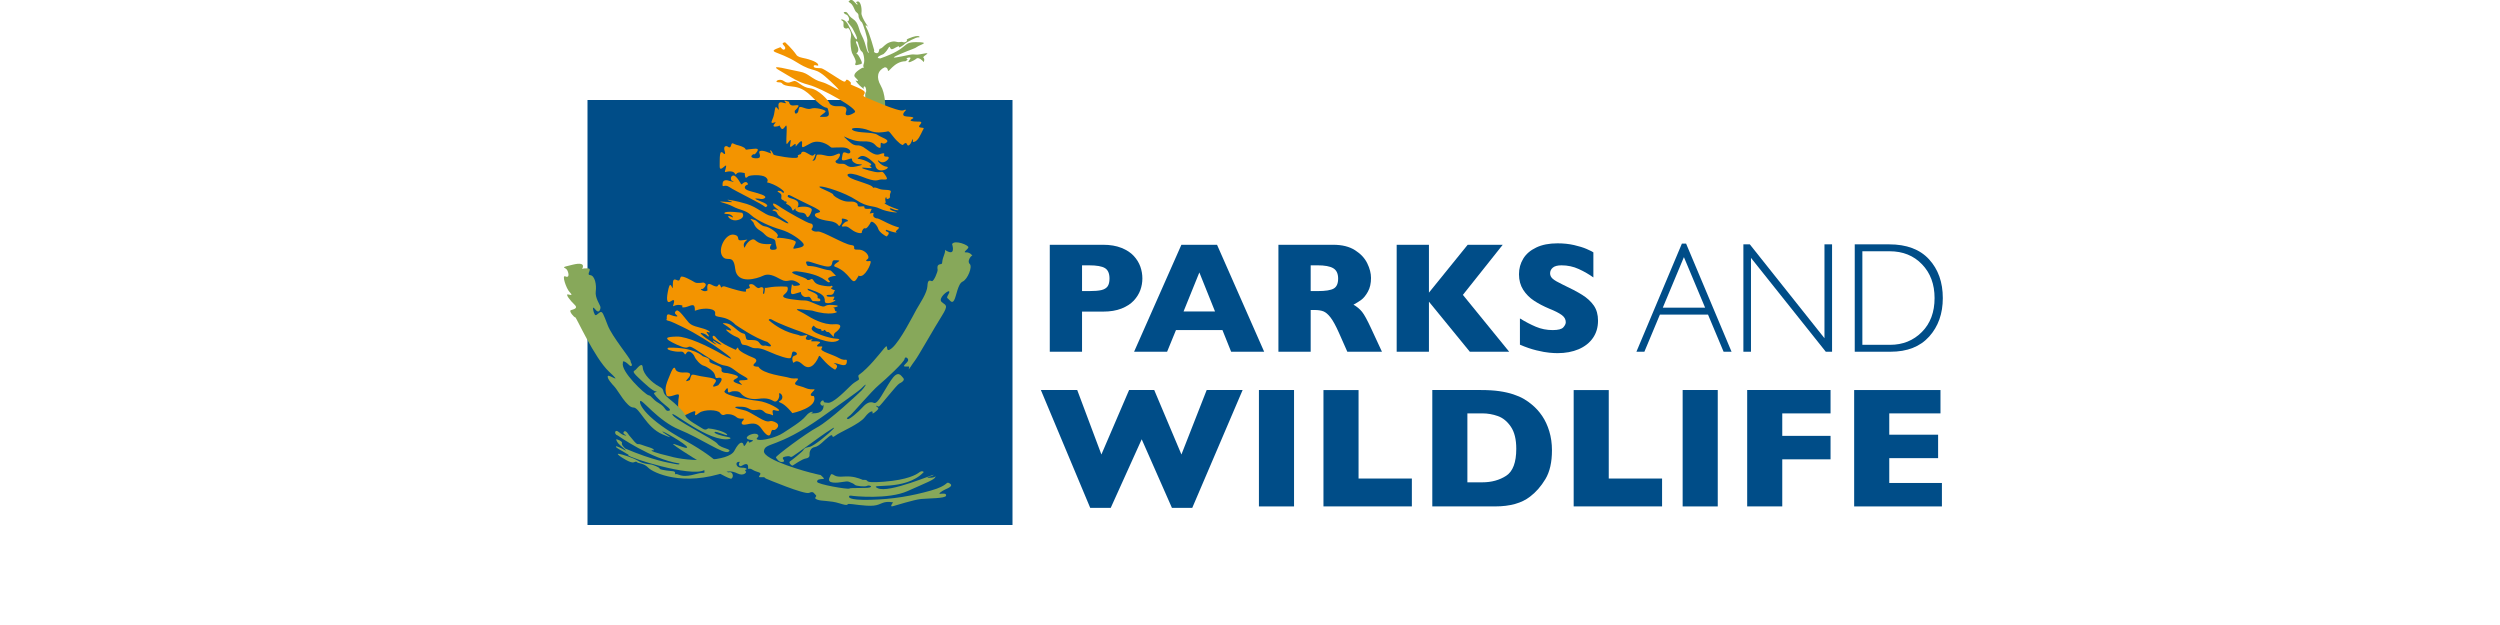 <?xml version="1.0" encoding="UTF-8" standalone="no"?>
<!-- Created with Inkscape (http://www.inkscape.org/) -->

<svg
   xmlns:dc="http://purl.org/dc/elements/1.1/"
   xmlns:cc="http://creativecommons.org/ns#"
   xmlns:rdf="http://www.w3.org/1999/02/22-rdf-syntax-ns#"
   xmlns:svg="http://www.w3.org/2000/svg"
   xmlns="http://www.w3.org/2000/svg"
   xmlns:sodipodi="http://sodipodi.sourceforge.net/DTD/sodipodi-0.dtd"
   xmlns:inkscape="http://www.inkscape.org/namespaces/inkscape"
   width="200"
   height="50"
   viewBox="0 0 200 50"
   id="svg4343"
   version="1.1"
   inkscape:version="0.91 r13725"
   sodipodi:docname="parks_logo.svg">
  <defs
     id="defs4345" />
  <sodipodi:namedview
     id="base"
     pagecolor="#ffffff"
     bordercolor="#666666"
     borderopacity="1.0"
     inkscape:pageopacity="0.0"
     inkscape:pageshadow="2"
     inkscape:zoom="2.8"
     inkscape:cx="121.63799"
     inkscape:cy="15.940313"
     inkscape:document-units="px"
     inkscape:current-layer="layer1"
     showgrid="false"
     fit-margin-top="0"
     fit-margin-left="0"
     fit-margin-right="0"
     fit-margin-bottom="0"
     units="px"
     inkscape:window-width="1858"
     inkscape:window-height="1153"
     inkscape:window-x="62"
     inkscape:window-y="25"
     inkscape:window-maximized="1" />
  <g
     inkscape:label="Layer 1"
     inkscape:groupmode="layer"
     id="layer1"
     transform="translate(-460,-693.087)">
    <rect
       style="fill:none;fill-opacity:1;stroke:none;stroke-width:2;stroke-miterlimit:10;stroke-dasharray:none;stroke-dashoffset:0;stroke-opacity:1"
       id="rect14340"
       width="200"
       height="50"
       x="460"
       y="693.087"
       inkscape:export-xdpi="90"
       inkscape:export-ydpi="90" />
    <path
       d="m 507,735.087 34,0 0,-34 -34,0 0,34 z"
       style="fill:#004d88;fill-opacity:1;fill-rule:nonzero;stroke:none"
       id="path14442-0"
       inkscape:connector-curvature="0" />
    <g
       id="g14452-1"
       transform="matrix(0.636,0,0,-0.636,529.94,697.115)">
      <path
         d="m 0,0 c 0,0 -0.572,2.112 -0.953,2.785 -0.387,0.679 0.199,0.235 0.345,-0.022 0.15,-0.257 -1.078,1.391 -1,1.953 0.075,0.559 -0.11,1.682 -0.604,1.386 0,0 -0.182,0 -0.016,-0.115 0.169,-0.115 0.161,-0.341 -0.012,-0.168 -0.173,0.168 -0.626,0.786 -0.833,0.443 0,0 -0.291,-0.07 -0.049,-0.236 0.247,-0.165 0.376,-0.238 0.693,-0.978 0,0 0.066,-0.174 0.256,-0.314 0.191,-0.145 0.2,-0.294 0.197,-0.456 -0.006,-0.161 0.234,-0.65 0.381,-0.705 0.149,-0.057 0.782,-2.058 0.73,-2.398 -0.052,-0.337 -0.013,-1.032 0.132,-1.314 0.138,-0.284 -0.053,-0.287 -0.227,0.308 -0.172,0.595 -0.253,1.003 -0.649,1.781 -0.396,0.774 -0.334,1.507 -1.068,1.998 -0.74,0.491 -0.595,1.003 -1.112,0.861 0,0 -0.134,-0.018 0.055,-0.196 0.193,-0.178 0.325,-0.003 0.551,-0.543 0,0 0.08,-0.378 -0.142,-0.39 -0.222,-0.013 0.482,-0.653 0.624,-0.977 0.145,-0.325 0.598,-1.032 0.52,-1.277 -0.082,-0.245 -0.531,0.598 -0.846,1.292 -0.315,0.692 -0.602,1.132 -1.11,1.192 0,0 -0.05,-0.116 0.091,-0.183 0.142,-0.064 0.179,-0.115 0.183,-0.347 0,-0.229 -0.072,-0.53 0.218,-0.617 0.288,-0.088 0.272,0.087 0.37,0.047 0.095,-0.043 0.464,-0.535 0.334,-1.185 -0.13,-0.652 0.044,-1.719 0.145,-1.948 0.107,-0.232 0.58,-0.987 0.452,-1.245 -0.127,-0.256 -0.04,-0.377 0.356,-0.24 0.398,0.136 0.645,-0.033 0.177,0.872 -0.469,0.903 -0.629,0.285 -0.315,0.664 0.325,0.379 -0.081,0.961 -0.16,1.233 -0.083,0.268 0.154,0.214 0.219,0.051 0.062,-0.16 0.256,-1.053 0.49,-1.151 0.237,-0.1 0.418,-1.162 0.255,-1.565 -0.159,-0.405 0.095,-0.556 0.095,-0.556 0,0 -0.098,0.187 -0.403,-0.008 -0.304,-0.194 -1.199,-0.729 -0.746,-1.146 0.453,-0.417 0.327,-0.447 0.25,-0.447 -0.071,0 -0.438,0.267 0,-0.256 0.44,-0.52 0.71,-0.607 0.786,-0.747 0.077,-0.145 -0.094,0.234 0.083,0.322 0.183,0.092 0.325,-0.624 0.192,-0.729 -0.133,-0.111 -0.138,-1.258 0.384,-1.508 0.519,-0.25 1.945,-0.769 2.021,-0.571 0.072,0.194 0.072,1.903 -0.526,2.924 -0.589,1.022 -0.412,1.889 0.498,2.291 0,0 0.351,0.051 0.405,-0.381 0.051,-0.432 0.734,1.128 2.21,1.146 0,0 0.451,0.243 0.169,0.3 -0.274,0.055 0.822,0.442 0.329,-0.152 -0.489,-0.596 0.617,-0.06 0.875,0.18 0.255,0.239 0.828,-0.26 0.87,-0.403 0.038,-0.141 0.237,0.343 0.02,0.52 C 5.978,-0.743 7.436,-0.16 6.141,-0.426 4.85,-0.692 5.385,-0.376 4.312,-0.586 3.245,-0.798 1.478,-1.229 3.154,-0.51 4.828,0.207 5.079,0.202 5.413,0.456 5.75,0.716 7.165,1.027 5.279,1.033 3.395,1.036 4.578,0.329 0.768,-1.015 c 0,0 -0.938,0.006 0.402,0.553 0,0 0.361,0.296 0.591,0.716 0.227,0.421 0.178,0.056 0.341,-0.079 0.169,-0.131 0.477,0.143 0.796,0.28 0.31,0.134 0.196,0.043 0.206,-0.064 0.009,-0.106 0.617,0.28 0.726,0.42 0.108,0.14 1.514,0.907 1.746,0.826 0.231,-0.082 0.276,0.5 -1.229,-0.136 0,0 -0.254,-0.095 -0.269,-0.187 0,0 0.004,-0.05 0.05,-0.064 C 4.172,1.239 3.957,0.921 3.617,1.033 3.282,1.143 3.27,0.943 2.749,1.085 2.224,1.229 1.594,0.891 1.347,0.653 1.099,0.422 0.883,0.213 0.719,0.204 0.552,0.197 0.684,-0.42 0.261,-0.349 -0.16,-0.276 0,0 0,0"
         style="fill:#87a85a;fill-opacity:1;fill-rule:nonzero;stroke:none"
         id="path14454-2"
         inkscape:connector-curvature="0" />
    </g>
    <g
       id="g14456-9"
       transform="matrix(0.636,0,0,-0.636,522.806,696.468)">
      <path
         d="m 0,0 c 0,0 0.87,-0.767 1.459,-1.633 0,0 0.165,-0.223 0.725,-0.326 0.558,-0.103 1.795,-0.432 1.966,-0.824 0.172,-0.395 -0.47,0.097 -0.544,-0.203 -0.073,-0.304 0.583,-0.255 0.926,-0.28 0.346,-0.027 2.439,-1.554 2.885,-1.685 0,0 0.19,-0.037 0.264,0.19 0.077,0.224 0.696,-0.305 0.603,-0.423 -0.097,-0.115 -0.04,-0.089 0.064,-0.169 0.105,-0.078 1.57,-0.595 1.663,-0.9 0.091,-0.305 -0.354,-0.462 0,-0.611 0.353,-0.15 4.275,-1.928 4.848,-1.703 0.572,0.223 0.264,-0.067 0.24,-0.092 -0.021,-0.023 -0.651,-0.627 0.221,-0.682 0.871,-0.054 0.743,-0.106 0.818,-0.181 0.074,-0.075 -1.166,-0.442 0.623,-0.462 0,0 0.555,0.063 0.309,-0.257 -0.247,-0.319 -0.344,-0.456 0.062,-0.496 0.403,-0.043 0.349,-0.033 0.148,-0.412 -0.196,-0.379 -0.562,-1.348 -1.094,-1.382 0,0 -0.149,-0.129 -0.104,0.2 0.042,0.327 -0.104,0.045 -0.196,-0.224 -0.104,-0.271 -0.413,-0.649 -0.547,-0.281 -0.136,0.366 -0.428,0.003 -0.503,-0.077 -0.073,-0.077 -0.616,0.253 -1.261,1.086 -0.641,0.834 -0.523,0.603 -0.908,0.565 -0.384,-0.036 -1.142,-0.249 -2.103,0.172 -0.957,0.422 -2.658,0.397 -2.019,0.016 0.633,-0.384 2.536,-0.182 3.068,-0.565 0.539,-0.384 1.622,-0.608 1.133,-0.982 -0.485,-0.378 -0.662,0.211 -0.718,-0.13 -0.056,-0.342 0.13,-0.678 -0.329,-0.462 -0.462,0.214 -0.369,0.815 -1.985,0.747 -1.61,-0.067 -3.093,1.309 -1.811,0.117 1.281,-1.191 1.024,-0.096 2.352,-1.121 1.329,-1.024 1.509,-0.592 2.022,-0.502 0.509,0.089 -0.19,-0.445 0.519,-0.416 0.706,0.026 -0.303,-1.07 -0.895,-0.593 -0.592,0.478 0.071,-0.568 0.845,-0.664 0.779,-0.1 -1.295,-1.177 -1.406,0.29 0,0 -1.268,1.459 -1.952,0.948 -0.689,-0.51 0.074,0.07 1.439,-0.9 0,0 0.053,-0.215 -0.189,-0.208 -0.243,0.006 0.93,-0.441 -0.418,-0.284 -1.35,0.155 0.121,-0.312 1.083,-0.508 0.968,-0.193 0.801,0.348 1.302,-0.398 0.505,-0.743 0.008,-0.519 -0.527,-0.556 -0.536,-0.04 -0.52,-0.405 -2.433,0.365 -1.919,0.77 -2.431,0.145 -0.885,-0.402 1.552,-0.546 2.251,-0.704 2.324,-1.027 0,0 0.079,0.177 0.705,-0.098 0.637,-0.278 1.71,0.029 1.482,-0.482 -0.228,-0.507 0.142,-0.649 -0.381,-0.809 0,0 -0.173,-0.005 -0.148,0.166 0.028,0.172 -0.215,-0.003 -0.114,-0.423 0.099,-0.42 0.008,-0.121 -0.101,-0.239 -0.111,-0.114 0.957,-0.578 1.515,-0.758 0.557,-0.185 -0.007,-0.242 -0.517,0 -0.511,0.242 -0.524,-0.118 0.323,-0.335 0.848,-0.216 -1.021,-0.076 -1.917,0.371 -0.897,0.441 -1.487,0.112 -2.981,1.085 -1.483,0.976 -4.056,1.743 -4.52,1.705 -0.461,-0.038 0.549,-0.394 1.18,-0.718 0.626,-0.326 0.329,-0.223 0.518,-0.425 0.189,-0.2 1.119,-0.765 1.786,-0.756 0.673,0.012 0.797,0.004 1.089,-0.187 0.291,-0.195 -0.124,-0.511 0.619,-0.42 0.749,0.094 -0.035,-0.299 0.721,-0.311 0.751,-0.012 0.591,0.202 0.318,-0.55 0,0 -0.106,-0.057 0.183,0 0.289,0.058 0.331,0.133 0.257,-0.148 -0.079,-0.284 0.184,-0.456 0.416,-0.499 0.241,-0.042 -0.066,0.085 0.445,-0.135 0.512,-0.221 1.246,-0.689 2.283,-0.981 0,0 0.218,-0.019 -0.068,-0.261 -0.279,-0.245 -0.3,-0.311 -0.166,-0.353 0.136,-0.046 -0.084,-0.107 -0.687,0.096 l -0.604,0.206 c 0,0 -0.198,-0.157 0.17,-0.265 0.377,-0.107 -0.063,-0.566 -0.117,-0.578 -0.047,-0.006 -0.922,0.483 -1.062,0.977 -0.143,0.497 -0.798,1.089 -0.938,0.804 -0.139,-0.289 -0.512,-0.858 -0.705,-0.757 -0.194,0.104 -0.456,-0.387 -0.408,-0.517 0.048,-0.132 -0.479,-0.156 -1.064,0.2 -0.584,0.362 -0.69,0.64 -1.249,0.539 -0.557,-0.101 0.224,0.655 0.388,0.639 0.165,-0.018 0.37,0.187 -0.278,0.331 -0.649,0.146 -0.05,-0.18 -0.466,-0.715 -0.416,-0.533 0.041,0.245 -1.413,0.437 -1.456,0.192 -1.989,0.593 -1.793,0.886 0.2,0.3 1.68,0.016 -0.811,1.179 -2.483,1.164 -2.546,1.419 -2.64,1.08 -0.098,-0.339 1.251,-0.284 1.337,-0.92 0.086,-0.638 -0.526,-0.538 0.282,-0.435 0.81,0.103 1.393,-0.138 1.408,-0.351 0.023,-0.217 -0.462,-1.347 -0.672,-0.787 -0.212,0.561 -0.79,0.319 -1.078,0.515 -0.292,0.197 -0.33,0.13 -0.295,0.357 0.028,0.225 -0.278,-0.29 -0.373,-0.185 -0.096,0.106 -0.017,0.484 -0.831,0.844 0,0 0.196,0.17 -0.009,0.305 -0.207,0.141 0.067,-0.348 -0.132,-0.04 -0.199,0.305 -0.508,0.127 -0.442,0.556 0.066,0.423 -0.105,0.454 -0.4,0.656 -0.285,0.199 0.347,0.151 0.406,0.066 0.065,-0.084 0.286,-0.278 0.331,-0.094 0.047,0.182 -1.02,0.982 -2.148,1.242 0,0 0.294,0.305 -0.174,0.653 -0.47,0.347 -1.922,0.263 -2.159,0.111 -0.233,-0.151 -0.427,-0.495 -0.453,0.387 0,0 -0.821,0.254 -1.047,-0.081 -0.226,-0.331 -0.042,0.289 -0.767,0.305 -0.717,0.021 -0.811,-0.415 -0.561,0.471 0.25,0.882 -0.809,-0.831 -0.783,0.196 0.024,1.035 -0.071,2.208 0.496,1.574 0,0 0.319,-0.273 0.123,0.35 -0.194,0.626 0.23,0.644 0.381,0.529 0.149,-0.115 0.349,-0.226 0.449,0.193 0.101,0.424 0.287,0.115 0.683,0.019 0.401,-0.097 1.004,-0.289 1.091,-0.496 0.085,-0.21 0.217,-0.06 0.569,-0.051 0.351,0.009 1.34,0.284 0.896,-0.321 -0.446,-0.604 -0.267,-0.12 -0.59,-0.401 -0.33,-0.278 0.109,-0.464 0.677,-0.411 0.569,0.053 0.133,0.692 0.206,0.82 0.073,0.132 0.406,0.206 1.105,-0.083 0.693,-0.287 0.258,-0.051 0.281,0.218 0.019,0.268 0.358,-0.396 0.412,-0.505 0.056,-0.107 2.677,-0.572 2.997,-0.359 0.316,0.211 -0.34,0.184 0.455,0.441 0,0 0.027,0.577 0.775,0.106 0.75,-0.475 0.728,-0.313 0.966,-0.112 0.233,0.199 -0.134,-0.756 -0.275,-0.774 -0.142,-0.015 0.262,-0.236 0.393,0.267 0.136,0.5 0.091,0.44 0.58,0.437 0.489,-0.003 1.134,-0.438 2.002,0.016 0.862,0.45 0.327,-0.579 0.031,-0.72 -0.299,-0.139 -0.093,-0.516 0.654,-0.451 0.75,0.06 0.529,-0.642 1.878,-0.325 1.352,0.313 0.249,0.229 0.033,0.302 -0.213,0.074 -0.657,0.271 -0.621,0.607 0.032,0.336 -1.4,-0.577 -1.273,0.1 0.124,0.677 0.057,0.909 0.653,0.657 0.593,-0.248 0.679,0.711 -0.659,0.72 -1.339,0.007 -1.239,-0.131 -1.518,0.127 -0.286,0.257 -1.37,0.895 -2.349,0.42 -0.98,-0.478 -1.216,-0.849 -1.135,-0.061 0.085,0.792 -0.711,-0.277 -0.785,-0.36 -0.08,-0.083 0.141,0.548 -0.275,0.194 -0.419,-0.354 -0.54,-0.42 -0.394,0.297 0.143,0.713 -0.271,-0.004 -0.405,-0.148 -0.133,-0.139 -0.145,-0.027 -0.079,1.589 0.069,1.617 -0.322,-0.195 -0.707,0.362 -0.386,0.556 -0.007,0.309 -0.457,0.227 -0.464,-0.086 -0.67,-0.034 -0.299,0.399 0.37,0.432 -0.775,-0.433 -0.347,0.44 0.433,0.868 0.214,2.042 0.681,1.396 0.465,-0.652 -0.429,1.088 0.654,0.747 1.084,-0.342 -0.639,0.622 0.773,0.102 0,0 0.018,-0.495 0.536,-0.46 0.523,0.034 1.09,0.22 0.181,-0.67 0,0 -0.043,-0.506 0.277,-0.305 0.319,0.204 0.12,0.769 0.41,0.795 0.288,0.021 0.906,-0.393 1.397,-0.207 0.483,0.188 1.751,-0.148 1.794,-0.337 0.041,-0.193 -1.06,-0.74 -0.583,-0.706 0.473,0.035 1.181,-0.176 0.959,0.679 -0.222,0.858 -0.051,0.081 -1.124,0.947 -1.07,0.868 -1.703,2.031 -3.417,2.188 -1.715,0.158 -0.996,0.526 -1.713,0.529 -0.718,0.003 0.017,0.583 0.619,0.17 0.596,-0.419 0.841,-0.091 1.291,-0.007 0.456,0.085 0.941,-0.794 2.029,-0.915 1.087,-0.115 2.345,-1.595 2.414,-1.821 0.063,-0.221 0.451,-0.466 1.032,-0.431 0.572,0.035 1.334,-0.008 1.075,-0.691 -0.26,-0.685 0.521,-0.484 1.087,-0.086 0.566,0.401 -4.168,3.038 -5.731,3.451 -1.564,0.409 -2.212,0.949 -3.74,1.832 -1.527,0.884 1.378,0.042 2.55,-0.156 1.17,-0.198 1.474,-0.968 2.773,-1.307 1.296,-0.341 3.385,-2.072 1.132,0.066 -2.249,2.137 -1.787,0.862 -4.24,2.395 -2.452,1.532 -3.998,1.213 -2.084,1.926 0,0 0.402,-0.57 0.581,-0.198 0.175,0.373 -0.807,0.658 0.045,0.83"
         style="fill:#f39400;fill-opacity:1;fill-rule:nonzero;stroke:none"
         id="path14458-5"
         inkscape:connector-curvature="0" />
    </g>
    <g
       id="g14460-5"
       transform="matrix(0.636,0,0,-0.636,519.265,707.783)">
      <path
         d="M 0,0 C 0,0 -0.542,1.033 -0.921,1.031 -1.294,1.028 -1.302,0.512 -1.156,0.395 c 0,0 0.747,-0.336 -0.315,-0.033 0,0 -0.776,0.327 -0.822,-0.358 -0.049,-0.684 0.176,0.048 0.884,-0.445 0.714,-0.489 3.999,-2.049 4.509,-2.504 0,0 0.807,0.19 -0.609,0.729 -1.417,0.54 -0.156,0.323 0.073,0.289 0.234,-0.034 1.015,0.214 0.048,0.568 -0.979,0.353 -1.9,0.45 -2.076,0.759 -0.169,0.307 0.293,0.517 0.352,0.487 C 0.95,-0.138 0.818,0.513 0.223,0.025 0.223,0.025 0.135,-0.19 0,0"
         style="fill:#f39400;fill-opacity:1;fill-rule:nonzero;stroke:none"
         id="path14462-7"
         inkscape:connector-curvature="0" />
    </g>
    <g
       id="g14464-2"
       transform="matrix(0.636,0,0,-0.636,521.834,709.888)">
      <path
         d="M 0,0 C 0,0 0.108,0.199 0.622,-0.022 1.141,-0.245 0.12,0.32 0.02,0.682 -0.08,1.045 0.604,0.598 1.101,0.255 c 0.5,-0.34 3.251,-1.924 3.626,-1.947 0.383,-0.024 0.334,-0.521 0.162,-0.643 -0.169,-0.121 0.216,-0.457 0.761,-0.37 0.552,0.083 3.339,-1.624 4.177,-1.7 0.835,-0.079 -0.087,-0.628 0.867,-0.579 0.949,0.044 1.59,-0.916 1.209,-1.187 -0.378,-0.272 -0.078,-0.306 0.294,-0.239 0.376,0.063 -0.405,-1.68 -1.044,-1.868 -0.639,-0.187 -0.033,0.479 -0.644,-0.43 -0.609,-0.907 -0.783,0.917 -2.716,1.581 0,0 -0.303,0.139 0.228,0.479 0.531,0.343 0.377,0.31 -0.251,0.331 C 7.144,-6.294 7.903,-7.38 6.471,-7.051 5.049,-6.723 3.986,-6.115 4.2,-6.716 4.41,-7.317 4.364,-6.797 5.941,-7.3 7.512,-7.803 7.036,-7.341 7.596,-7.932 8.154,-8.518 7.948,-8.145 7.224,-8.416 6.495,-8.695 7.465,-8.993 7.081,-9.09 c -0.383,-0.095 -0.57,0.986 -4.116,1.387 0,0 -1.366,-0.013 0.239,-0.554 1.607,-0.539 0.89,-0.565 1.245,-0.552 0.362,0.013 0.388,0.308 0.619,-0.006 0.233,-0.318 0.289,-0.568 1.455,-0.737 1.168,-0.169 0.726,0.202 0.944,-0.04 0.224,-0.238 -0.478,-0.103 -0.002,-0.377 0.474,-0.272 0.383,0.166 0.217,-0.378 -0.174,-0.541 -0.692,-0.218 -0.918,-0.381 0,0 -0.137,-0.193 0.492,-0.187 0.624,0.014 0.508,0.077 0.401,-0.211 -0.111,-0.287 -0.158,-0.233 0.136,-0.185 0.294,0.053 -0.366,-0.48 -1.011,-0.401 -0.637,0.078 0.331,0.737 -1.229,1.389 -1.563,0.65 -1.185,0.376 -1.123,0.254 0.063,-0.121 1.255,-0.399 1.196,-0.81 -0.063,-0.412 0.23,-0.096 0.33,-0.392 0.096,-0.302 -0.357,-0.194 -0.69,-0.191 -0.338,0.003 -0.28,-0.021 -0.529,0.383 -0.244,0.403 -0.589,-0.117 -1.026,0.314 -0.435,0.433 0.163,0.562 -0.6,0.337 -0.763,-0.224 -0.934,-0.348 -0.793,0.606 0.141,0.956 -0.015,0.235 0.463,0.277 0.472,0.044 1.035,0.074 0.163,0.535 -0.873,0.458 -1.032,-0.219 -1.928,0.27 -0.89,0.487 -1.562,0.816 -2.273,0.465 -0.71,-0.35 -3.26,-1.153 -3.488,0.876 -0.228,2.031 -1.065,0.715 -1.634,1.623 -0.574,0.909 0.435,2.844 1.456,2.676 1.026,-0.169 0.05,-0.868 1.192,-0.69 1.143,0.176 -0.028,0.002 0.069,-0.702 0.103,-0.701 0.127,0.326 0.899,0.715 0.77,0.39 0.308,-0.682 2.593,-0.495 0,0 -0.56,-0.77 0.197,-0.738 0.767,0.026 0.331,0.379 0.296,0.983 -0.03,0.606 -0.758,0.302 -1.334,0.944 -0.571,0.64 -1.087,0.512 -1.455,1.545 0,0 -0.134,0.115 -0.303,0.314 -0.168,0.199 0.249,0.03 0.51,-0.042 0.26,-0.074 0.741,-0.752 1.275,-0.798 0.534,-0.045 1.783,-0.923 1.591,-1.218 -0.184,-0.293 -0.111,-0.21 0.272,-0.215 0.383,-0.008 1.978,-0.242 1.993,-0.53 0.02,-0.287 -0.58,-0.93 -0.135,-0.834 0.443,0.097 1.38,0.184 1.083,0.651 -0.295,0.466 -1.664,1.429 -2.861,1.757 -1.194,0.332 -2.991,1.142 -3.705,1.809 -0.71,0.665 -1.444,0.622 -2.292,1.092 -0.846,0.467 -2.501,0.709 -0.973,0.582 1.531,-0.126 0.653,0.062 0.345,0.208 -0.307,0.151 1.044,-0.066 2.382,-0.477 1.339,-0.411 2.212,-1.353 3.048,-1.51 0.84,-0.155 1.6,-0.774 1.98,-0.895 C 2.131,-1.768 1.891,-1.529 1.521,-1.26 1.151,-0.992 0.66,-0.772 0.544,-0.438 0.423,-0.103 0.063,-0.112 -0.029,-0.07 -0.114,-0.028 -0.055,-0.042 0,0"
         style="fill:#f39400;fill-opacity:1;fill-rule:nonzero;stroke:none"
         id="path14466-2"
         inkscape:connector-curvature="0" />
    </g>
    <g
       id="g14468-4"
       transform="matrix(0.636,0,0,-0.636,519.378,710.111)">
      <path
         d="m 0,0 c 0,0 -2.024,0.281 -2.219,0 -0.194,-0.278 0.597,0.025 0.966,-0.405 0.375,-0.432 -0.352,0.087 -0.492,0 -0.133,-0.09 0.424,-0.733 1.224,-0.499 C 0.273,-0.67 0.173,-0.229 0,0"
         style="fill:#f39400;fill-opacity:1;fill-rule:nonzero;stroke:none"
         id="path14470-3"
         inkscape:connector-curvature="0" />
    </g>
    <g
       id="g14472-7"
       transform="matrix(0.636,0,0,-0.636,524.982,717.936)">
      <path
         d="M 0,0 C 2.237,-0.708 3.387,-0.187 3.04,-0.117 2.699,-0.054 2.945,0.352 2.64,0.347 2.335,0.344 4.087,0.585 2.623,0.71 1.156,0.844 2.04,0.133 0.507,0.803 c -1.532,0.677 -1.217,0.39 -2.275,0.52 -1.053,0.127 -2.369,0.234 -1.72,0.736 0.644,0.503 0.337,0.944 0.337,0.944 0,0 -1.109,0.136 -2.503,-0.118 0,0 -0.292,-0.063 -0.302,0.015 C -5.962,2.982 -5.971,1.948 -6.14,2.103 -6.314,2.257 -5.956,2.824 -6.273,2.927 -6.592,3.029 -6.583,2.734 -6.896,2.87 -7.199,3.012 -7.34,3.386 -7.778,3.326 -8.213,3.262 -7.624,2.884 -7.967,2.796 -8.306,2.713 -8.405,2.717 -8.326,2.441 c 0,0 0.183,-0.329 -2.681,0.598 0,0 -0.255,0.078 -0.388,-0.11 -0.136,-0.193 -0.165,0.781 -0.526,0.144 0,0 -0.13,-0.163 -0.76,0.189 -0.628,0.357 -0.533,-0.371 -0.499,-0.721 0,0 -0.279,-0.209 -0.637,-0.012 0,0 -0.462,0.193 0.05,0.202 0,0 0.805,0.605 0.04,0.806 0,0 -0.742,-0.169 -1.068,0.031 -0.325,0.198 -1.595,0.928 -1.751,0.655 -0.16,-0.269 -0.054,-0.589 -0.55,-0.359 -0.498,0.227 -0.42,-0.295 -0.449,-0.893 -0.034,-0.597 -0.262,1.001 -0.543,-0.218 -0.274,-1.222 -0.295,-2.021 0.373,-1.533 0,0 0.5,0.378 0.288,-0.32 -0.202,-0.694 -0.069,-0.118 0.742,-0.19 0.808,-0.073 -0.057,-0.317 0.527,-0.305 0.585,0.013 1.232,0.61 1.358,0.027 0.124,-0.586 -0.214,-0.486 0.548,-0.291 0.766,0.195 2.168,0.167 2.035,-0.527 -0.133,-0.694 1.243,-0.016 2.571,-1.4 0,0 2.467,-1.714 3.983,-2.144 0,0 1.226,-0.871 -0.269,-0.461 0,0 -0.397,-0.143 -0.633,0.219 -0.231,0.363 -0.464,0.464 -1.068,0.474 -0.611,0.008 -0.663,-0.045 -0.761,0.485 -0.094,0.526 -0.228,0.094 -0.995,0.739 -0.771,0.646 -0.996,0.839 -1.564,0.888 -0.569,0.051 -0.198,-0.086 0.279,-0.409 0.476,-0.321 0.753,-0.671 0.059,-0.428 -0.694,0.252 0.415,-0.639 1.06,-0.876 0.641,-0.233 0.475,-0.593 0.674,-0.868 0.202,-0.28 0.212,0.027 1.061,-0.384 0.841,-0.416 0.684,0.133 2.231,-0.554 1.543,-0.685 2.561,-0.963 2.815,-0.873 0.25,0.084 0.121,0.841 0.416,0.829 0.302,-0.011 0.514,-0.225 0.379,-0.394 -0.132,-0.165 -0.668,-0.047 -0.498,-0.774 0.172,-0.725 0.181,0.553 1.28,-0.473 1.091,-1.024 1.887,0.683 2.02,1.037 0.134,0.351 0.667,-0.929 2.048,-1.681 0,0 0.498,0.421 0.083,0.679 -0.414,0.255 -0.277,0.172 0.106,0.106 0.381,-0.065 1.197,-0.517 1.278,0.136 0.073,0.651 -0.117,0.054 -0.969,0.541 -0.855,0.484 -2.462,0.853 -2.203,1.215 0.253,0.357 -0.04,0.22 -0.406,0.241 -0.369,0.016 -0.037,0.272 0.167,0.433 0.202,0.157 -0.138,0.257 -0.855,0.218 -0.72,-0.038 0.634,0.435 -0.539,0.167 0,0 -0.58,0.011 -0.243,0.436 0.332,0.425 -0.564,-0.057 -0.877,0.134 -0.311,0.196 -1.853,0.19 -3.889,1.926 0,0 0.024,0.314 0.526,-0.003 0.503,-0.316 2.539,-1.118 3.589,-1.473 1.051,-0.354 3.72,-1.856 4.75,-0.991 0,0 0.088,0.133 -0.463,0.147 -0.554,0.011 -3.355,0.767 -2.97,1.374 0.388,0.609 0.054,-0.068 1.115,-0.189 0,0 0.134,-0.092 0.099,-0.247 -0.041,-0.157 -0.047,0.066 0.162,0.039 0.208,-0.029 0.104,0.305 0.384,-0.029 0.277,-0.337 0.119,0.189 0.69,-0.445 0.573,-0.632 0.071,-0.011 0.512,0.278 0.435,0.288 1.189,1.131 -0.171,1.025 -1.359,-0.107 -2.881,0.773 -3.549,1.206 -0.679,0.435 -1.861,0.813 -0.534,0.664 L 0,0 Z"
         style="fill:#f39400;fill-opacity:1;fill-rule:nonzero;stroke:none"
         id="path14474-7"
         inkscape:connector-curvature="0" />
    </g>
    <g
       id="g14476-1"
       transform="matrix(0.636,0,0,-0.636,520.38,722.143)">
      <path
         d="m 0,0 c 0,0 0.542,0.408 -0.171,0.689 -0.716,0.28 -1.849,0.826 -1.897,1.157 -0.046,0.33 -0.305,-0.165 -0.305,-0.165 0,0 -1.909,0.777 -2.424,1.46 -0.517,0.685 -0.696,0.063 -0.251,-0.198 0.438,-0.261 1.198,-0.751 0.685,-0.581 -0.504,0.169 -0.931,0.637 -0.88,0.436 0.054,-0.203 0.657,-0.52 0.357,-0.429 -0.295,0.089 -2.483,1.574 -1.78,1.429 0.699,-0.145 0.718,-0.502 0.878,-0.422 0.154,0.08 -0.576,0.71 -0.121,0.541 0.455,-0.165 0.341,0.154 -0.498,0.415 -0.833,0.263 -1.455,0.319 -1.887,0.774 -0.423,0.456 -1.251,1.708 -1.544,1.513 -0.294,-0.193 -0.229,-0.383 -0.031,-0.536 0.192,-0.153 0.255,-0.289 -0.325,-0.146 -0.577,0.14 -0.928,0.543 -0.873,-0.385 0,0 -0.163,-0.12 0.131,-0.2 0.289,-0.08 0.168,0.026 1.879,-0.8 1.71,-0.827 3.512,-1.987 4.805,-2.91 1.298,-0.92 2.005,-1.587 0.177,-0.539 -1.834,1.052 -4.436,2.285 -5.736,2.248 -1.311,-0.038 -1.897,-0.147 0.037,-1.03 1.933,-0.886 0.968,0.26 2.261,-0.538 1.291,-0.792 2.758,-1.938 3.708,-2.071 0.959,-0.132 1.239,-0.665 2.147,-1.176 0.912,-0.502 1.12,-0.669 0.019,-0.682 -1.1,-0.006 1.015,-0.964 -0.589,-0.383 -1.604,0.588 1.884,0.668 -1.241,1.291 0,0 -0.81,-0.035 -0.705,0.393 0.105,0.421 -0.443,0.488 -1.22,0.827 -0.778,0.334 0.357,0.452 -1.153,0.896 0,0 -1.043,1.139 -4.283,1.077 0,0 -0.562,-0.199 0.531,-0.427 1.087,-0.235 1.147,0.169 1.493,-0.378 0,0 0.028,-0.187 0.254,0.187 0.232,0.373 0.831,-0.115 0.973,-0.497 0.142,-0.379 0.756,-1.056 1.146,-1.154 0.394,-0.096 1.267,-0.684 1.388,-1.077 0.124,-0.395 0.112,-0.522 0.306,-0.47 0.202,0.056 1.082,0.192 0.156,-0.901 0,0 -0.885,-0.423 -0.607,0.017 0.269,0.439 0.861,0.762 -0.973,1.008 -1.836,0.242 -1.732,0.671 -2.001,-0.374 0,0 -0.824,-0.42 -0.266,0.155 0.554,0.576 0.325,0.836 -0.397,0.789 -0.721,-0.047 -1.091,0.172 -1.157,0.43 -0.068,0.253 -0.254,0.349 -0.65,-0.654 -0.397,-1.001 -0.803,-1.724 -0.454,-2.654 0,0 0.039,-0.293 0.908,0 0.865,0.301 0.629,0.035 0.578,-0.553 -0.041,-0.591 -0.255,-2.523 1.113,-1.815 1.374,0.713 0.962,0.209 0.973,0.02 0.005,-0.188 -0.002,-0.258 0.565,0.164 0.565,0.42 2.302,0.417 2.595,-0.038 0.296,-0.444 0.637,-0.164 0.737,-0.157 0.101,0.011 0.756,0.101 1.321,-0.362 0.561,-0.467 1.342,0.168 0.686,-0.597 0,0 -0.252,-0.504 0.622,-0.312 0.871,0.194 1.353,0.163 1.855,-0.564 0.498,-0.731 1.005,-1.159 1.164,-0.524 0.16,0.632 0.255,0.286 0.502,0.4 0.251,0.112 0.821,0.653 -0.057,1.011 -0.874,0.355 -0.38,-0.43 -2.086,0.589 -1.71,1.02 -1.495,0.78 -2.361,1.021 -0.867,0.237 -0.483,0.345 0.44,0.278 0.924,-0.065 0.846,-0.546 1.794,-0.388 0.945,0.158 0.754,-0.386 1.428,-0.493 0.674,-0.109 0.662,-0.435 0.563,0.155 -0.096,0.593 0.387,0.144 0.765,0.232 0.374,0.092 -1.346,1.11 -2.615,1.242 -1.267,0.133 -4.839,0.789 -4.121,1.314 0,0 0.358,0.589 0.338,0.036 -0.019,-0.553 0.334,-0.149 0.656,-0.143 0.332,0.006 0.716,0.057 1.005,-0.298 0.285,-0.352 1.016,-0.808 2.163,-0.655 1.149,0.156 1.531,-0.07 1.964,-0.301 0.425,-0.236 0.762,0.518 0.663,0.861 -0.105,0.347 0.491,0.024 0.395,-0.452 -0.093,-0.478 -0.802,-0.373 -0.17,-0.622 0.628,-0.253 1.436,-1.285 1.436,-1.285 0,0 3.316,0.687 2.704,2.148 0,0 -0.777,-0.078 -0.154,0.526 0.618,0.599 -0.05,0.104 -0.872,0.476 -0.829,0.374 -1.729,0.293 -1.158,0.869 0.572,0.58 -0.238,0.201 -0.883,0.419 -0.64,0.215 -3.362,0.454 -3.914,1.405 0,0 -0.998,-0.046 -0.454,0.438"
         style="fill:#f39400;fill-opacity:1;fill-rule:nonzero;stroke:none"
         id="path14478-1"
         inkscape:connector-curvature="0" />
    </g>
    <g
       id="g14480-6"
       transform="matrix(0.636,0,0,-0.636,525.095,730.959)">
      <path
         d="m 0,0 c -0.616,0.113 -6.385,1.69 -6.257,2.813 0.133,1.128 1.646,0.294 7.159,4.182 5.511,3.89 4.859,3.489 5.389,3.989 C 6.833,11.486 6.373,10.798 6.034,10.439 5.696,10.087 1.971,6.615 0.469,5.814 -1.027,5.009 -4.826,2.156 -4.754,2.01 c 0.073,-0.137 0.397,-0.681 0.89,-0.56 0.496,0.119 -0.504,0.515 0.317,0.672 0.819,0.163 0.477,-0.217 0.917,0.034 0.437,0.252 3.612,2.61 4.109,2.927 0.494,0.317 1.457,1 0.947,0.465 C 1.926,5.012 0.057,3.444 -0.518,3.337 -1.094,3.236 -1.228,3.107 -1.311,2.92 -1.398,2.737 -2.778,1.635 -2.99,1.504 -3.204,1.373 -2.781,0.923 -2.645,0.987 c 0.131,0.073 1.187,0.823 1.654,0.892 0.462,0.074 0.49,0.328 0.468,0.543 C -0.542,2.634 -0.429,3.221 0.14,3.314 0.704,3.41 1.29,4.158 1.948,4.652 2.607,5.15 2.107,4.27 2.702,4.733 3.299,5.197 5.775,6.194 6.432,7.071 7.09,7.94 7.521,7.901 7.397,7.612 7.278,7.323 8.051,7.926 8.122,8.126 8.187,8.324 7.785,8.401 7.882,8.492 7.98,8.589 8.031,8.315 8.242,8.445 c 0.21,0.125 2.209,2.701 2.525,2.854 0.317,0.155 0.761,0.435 0.483,0.717 -0.28,0.28 -0.616,1.059 -1.534,-0.313 C 8.796,10.328 8.068,8.665 7.587,8.867 7.113,9.075 6.663,8.889 6.146,8.314 5.631,7.742 4.459,6.726 4.275,6.835 4.087,6.947 4.163,6.953 4.586,7.301 c 0.418,0.345 2.66,3.014 3.61,3.814 0.948,0.801 3.196,2.886 3.238,3.285 0.044,0.398 0.549,0.07 0.435,-0.226 -0.111,-0.3 -0.824,-0.719 -0.35,-0.732 0.47,-0.015 0.572,0.097 0.449,-0.266 -0.127,-0.373 0.366,0.501 0.783,1.035 0.414,0.536 2.446,4.148 3.363,5.593 0.914,1.447 0.474,1.317 -0.017,1.76 -0.498,0.439 0.754,1.478 0.934,1.334 0.179,-0.143 -0.426,-0.725 -0.195,-0.869 0.237,-0.15 0.534,-0.769 0.824,-0.256 0.299,0.517 0.461,2.082 1.079,2.357 0.618,0.272 1.267,1.87 0.89,2.217 -0.38,0.348 0.184,1.071 0.301,1.03 0.112,-0.037 -0.27,0.46 -0.758,0.424 -0.496,-0.031 0.215,0.362 0.286,0.628 0.08,0.271 -1.715,0.997 -2.05,0.417 0,0 0.431,-1.281 -0.411,-0.982 -0.838,0.299 -0.215,0.572 -0.61,-0.438 -0.397,-1.006 -0.051,-1.048 -0.473,-1.115 -0.423,-0.067 -0.364,-0.453 -0.324,-0.68 0.045,-0.226 -0.491,-1.524 -0.728,-1.444 -0.247,0.08 -0.528,0.227 -0.555,-0.628 -0.036,-0.858 -0.968,-2.208 -1.378,-2.934 -0.409,-0.737 -2.043,-3.978 -3.072,-4.851 -1.027,-0.868 -0.302,0.772 -0.957,0 -0.654,-0.778 -1.94,-2.47 -3.24,-3.407 0,0 -0.101,-0.086 0.021,-0.396 C 5.806,11.655 5.402,11.793 4.55,10.932 3.691,10.083 2.386,8.817 1.802,8.88 1.217,8.939 1.318,8.915 1.241,9.128 1.16,9.338 0.609,8.889 0.938,8.598 1.271,8.305 1.166,8.842 1.221,8.598 1.28,8.359 1.221,7.671 0.283,7.573 -0.652,7.474 -0.204,7.646 -0.1,7.694 0,7.738 -0.42,7.917 -0.995,7.203 -1.572,6.501 -2.961,5.677 -3.847,5.086 -4.739,4.492 -6.513,4.086 -7.008,4.236 -7.503,4.392 -6.684,4.577 -7.044,4.885 -7.406,5.194 -8.501,4.761 -8.41,4.441 -8.322,4.119 -7.34,4.273 -7.72,4.045 -8.107,3.818 -8.139,3.891 -8.139,3.891 c 0,0 -0.059,0.406 -0.275,-0.011 C -8.637,3.459 -8.775,3.32 -8.829,3.604 -8.882,3.887 -9.25,4.247 -9.977,2.847 -10.703,1.45 -15.62,1.417 -18.1,2.157 c 0,0 -2.304,0.525 -2.28,0.722 0.029,0.196 0.18,-0.142 0.26,0.065 0.077,0.21 -0.953,0.424 -1.577,0.671 -0.618,0.252 -0.232,-0.425 -1.557,1.22 0,0 -0.45,0.823 -0.681,0.303 0,0 -0.035,-0.161 0.219,-0.276 0.015,-0.008 0.035,-0.013 0.048,-0.022 0.307,-0.111 -0.241,-0.171 -0.805,0.332 -0.568,0.505 -0.696,-0.276 -0.175,-0.405 0,0 4.235,-2.996 7.727,-3.513 0,0 0.242,-0.223 -0.558,-0.062 -0.797,0.158 -2.659,0.419 -6.212,1.928 0,0 -0.534,0.458 -0.425,0.695 0.102,0.235 -0.756,0.564 -0.727,0.448 0.03,-0.112 0.131,-0.408 0.426,-0.652 0.298,-0.243 1.116,-0.948 0.654,-0.684 -0.471,0.266 -1.122,0.602 -1.116,0.435 0.007,-0.169 0.832,-0.536 1.294,-0.85 0.464,-0.313 0.26,0.08 0.26,-0.216 0.003,-0.299 7.808,-2.789 9.543,-1.894 0,0 0.044,0.125 0.026,-0.05 -0.02,-0.183 0.204,-0.295 -0.354,-0.297 -0.558,-0.005 -1.833,-0.655 -2.865,-0.22 0,0 -0.307,0.138 -0.429,0.058 -0.116,-0.079 0.13,0.317 -0.258,0.376 0,0 -1.647,0.133 -1.707,0.327 -0.053,0.194 -0.811,0.443 -0.947,0.498 -0.137,0.049 -1.129,0.072 -1.73,0.468 -0.607,0.394 -2.073,0.837 -2.449,0.897 -0.375,0.059 0.086,-0.264 0.188,-0.338 0.105,-0.071 1.227,-0.848 1.652,-0.732 0.431,0.12 0.247,0.145 0.461,-0.002 0.213,-0.153 0.824,-0.085 1.404,-0.688 0.583,-0.597 4.309,-2.426 9.842,-0.492 0,0 0.578,0.184 1.368,-0.215 0.792,-0.393 1.215,0.195 1.047,0.263 -0.172,0.067 -0.054,0.233 0.048,0.237 0.112,0.008 0.103,0.235 -0.592,0.227 -0.704,-0.008 -0.761,0.643 -0.475,0.705 0,0 0.353,0.123 0.212,-0.074 -0.143,-0.194 -0.036,-0.596 0.316,-0.376 0.355,0.221 0.784,0.36 0.777,-0.166 -0.011,-0.528 0.016,0.006 0.542,-0.337 0.53,-0.343 1.109,-0.302 0.995,-0.575 -0.116,-0.269 -0.37,-0.413 0.15,-0.373 0.51,0.042 0.365,-0.105 0.565,-0.181 0,0 4.88,-2.057 5.43,-1.789 0.555,0.265 0.604,-0.091 0.836,-0.29 0.235,-0.201 -0.41,-0.331 0.164,-0.557 0.571,-0.232 1.624,-0.092 2.825,-0.476 1.204,-0.384 0.856,-0.086 1.166,-0.065 0.313,0.022 2.074,-0.321 3.117,-0.218 1.046,0.106 1.074,0.638 2.45,0.413 0,0 -0.5,-0.604 -0.059,-0.494 0.443,0.115 2.659,0.82 3.565,0.914 0.908,0.089 3.056,0.063 3.148,0.406 0.096,0.346 -0.425,0.272 -0.737,0.244 -0.311,-0.025 0.216,0.362 0.633,0.549 0.424,0.188 1.084,0.462 0.554,0.769 -0.533,0.302 10e-4,-0.241 -2.365,-0.909 -2.372,-0.667 -4.702,-1.085 -7.619,-1.163 -2.92,-0.073 -2.66,0.403 -2.66,0.403 0,0 -0.027,0.182 0.281,0.119 0.305,-0.065 4.666,-0.503 7.078,0.581 2.418,1.078 3.358,1.427 3.486,1.754 0.121,0.324 0.121,-0.097 -0.713,-0.083 -0.832,0.006 0.367,0.177 0.505,0.364 C 15.222,0 9.459,-2.542 8.055,-1.864 c -1.392,0.684 3.462,-0.446 5.793,2.033 0,0 -0.189,0.249 -0.564,-0.037 -0.383,-0.288 -1.451,-0.944 -4.473,-1.179 -3.024,-0.235 -1.461,0.286 -2.653,0.236 0,0 -0.705,0.341 -1.543,0.413 -0.814,0.072 -1.459,-0.142 -1.978,0.131 -0.01,0.006 -0.021,0.015 -0.037,0.024 0,0 -0.395,0.272 -0.454,0.061 C 2.086,-0.398 1.547,-1.056 2.432,-1.15 3.32,-1.246 4.04,-0.897 4.441,-1.053 4.847,-1.21 5.065,-1.311 5.184,-1.445 5.308,-1.583 6.469,-1.715 6.702,-1.571 6.93,-1.428 7.53,-1.656 7.009,-1.778 6.489,-1.893 4.612,-1.777 4.474,-1.909 4.334,-2.039 0.465,-1.388 0.43,-1.06 0.398,-0.737 0.838,-0.715 1.103,-0.707 1.365,-0.691 1.344,-0.658 1.094,-0.412 0.846,-0.169 0.938,-0.216 0.672,-0.165 0.404,-0.116 0,0 0,0"
         style="fill:#87a85a;fill-opacity:1;fill-rule:nonzero;stroke:none"
         id="path14482-7"
         inkscape:connector-curvature="0" />
    </g>
    <g
       id="g14484-3"
       transform="matrix(0.636,0,0,-0.636,506.554,714.623)">
      <path
         d="m 0,0 c 0,0 0.714,1.009 -1.124,0.576 -1.84,-0.433 -0.941,-0.261 -0.719,-0.709 0.223,-0.444 0.254,-1.009 -0.242,-0.773 -0.495,0.238 0.127,-1.535 0.51,-1.937 0.378,-0.402 0.351,-0.464 -0.137,-0.337 -0.481,0.124 0.303,-0.835 0.79,-1.289 0.494,-0.448 -0.117,-0.575 -0.452,-0.679 -0.346,-0.103 0.442,-0.969 0.535,-0.9 0.105,0.069 2.392,-5.092 4.239,-6.829 1.851,-1.731 0.012,-0.302 -0.138,-0.565 -0.146,-0.258 0.492,-0.976 0.87,-1.378 0.381,-0.403 1.542,-2.593 2.333,-2.575 0.792,0.02 1.6,-2.494 3.654,-3.371 2.046,-0.873 0.198,0.081 0.012,0.327 -0.18,0.251 3.016,-1.569 3.101,-1.951 0.086,-0.384 -2.029,0.686 -1.728,0.34 0.295,-0.343 6.96,-4.533 7.306,-4.293 0.345,0.24 0.138,0.953 -0.313,0.798 -0.45,-0.157 -0.591,1.268 -5.537,4.005 -4.941,2.728 -5.809,4.571 -5.634,4.944 0.167,0.364 2.261,-2.5 4.935,-3.587 2.681,-1.089 5.581,-3.154 6.168,-2.784 0.591,0.367 -0.959,0.402 -1.363,0.986 -0.406,0.583 -5.476,3.06 -5.692,3.698 -0.219,0.634 4.681,-3.604 7.2,-3.068 0,0 0.408,0.132 -0.302,0.261 -0.71,0.123 -1.76,0.448 -1.572,0.606 0.189,0.156 1.55,-0.538 1.575,-0.361 0.032,0.174 -0.944,0.678 -2.406,0.823 0,0 -0.281,-0.306 -0.676,-0.036 -0.396,0.268 -2.041,1.131 -2.162,1.607 -0.116,0.478 -1.133,1.416 -2.154,2.234 -1.022,0.823 -0.266,0.998 -1.156,1.458 -0.892,0.456 -2.011,1.559 -2.061,2.357 -0.048,0.804 -0.66,-0.005 -0.881,-0.231 -0.222,-0.226 -0.604,-0.134 0.315,-1 0.915,-0.866 1.813,-1.708 2.214,-1.739 0.403,-0.022 -0.37,-0.097 -0.224,-0.307 0.147,-0.213 0.334,-0.449 0.905,-0.994 0.577,-0.551 1.439,-1.025 0.941,-1.134 -0.494,-0.112 -0.337,0.436 -1.231,0.944 -0.89,0.512 -0.902,0.932 -1.323,1.01 -0.43,0.085 -3.566,3.042 -3.213,4.074 0,0 -0.112,0.322 0.278,0.118 0.396,-0.205 0.639,-0.659 0.8,-0.49 0.161,0.166 -0.113,0.308 -0.117,0.604 -0.005,0.295 -2.319,3.049 -2.875,4.488 -0.558,1.443 -0.674,1.847 -1.004,1.624 -0.328,-0.221 -0.487,-0.489 -0.63,-0.26 -0.144,0.228 -0.446,1.302 0.056,0.646 0.495,-0.652 0.694,0.037 0.658,0.3 -0.033,0.259 -0.703,1.151 -0.59,1.96 0.119,0.807 -0.104,1.987 -0.695,2.043 C 0.45,-0.694 1.421,0.084 0.708,0.107 -0.008,0.127 0,0 0,0"
         style="fill:#87a85a;fill-opacity:1;fill-rule:nonzero;stroke:none"
         id="path14486-6"
         inkscape:connector-curvature="0" />
    </g>
    <g
       id="g14488-0"
       transform="matrix(0.636,0,0,-0.636,548.76,715.375)">
      <path
         d="m 0,0 c 0,0.642 -0.187,1.081 -0.566,1.316 -0.378,0.238 -1.056,0.355 -2.035,0.355 l -0.853,0 0,-3.241 0.873,0 c 0.674,0 1.19,0.041 1.554,0.124 0.36,0.086 0.623,0.242 0.786,0.467 C -0.08,-0.752 0,-0.425 0,0 M 4.135,0.022 C 4.135,-0.479 4.05,-0.966 3.88,-1.441 3.706,-1.917 3.432,-2.36 3.05,-2.771 2.669,-3.18 2.152,-3.514 1.501,-3.772 0.85,-4.026 0.085,-4.151 -0.794,-4.151 l -2.66,0 0,-5.05 -4.058,0 0,13.455 6.718,0 C 0.085,4.254 0.85,4.125 1.501,3.865 2.152,3.605 2.669,3.268 3.05,2.854 3.432,2.44 3.706,1.99 3.88,1.506 4.05,1.02 4.135,0.526 4.135,0.022"
         style="fill:#004d88;fill-opacity:1;fill-rule:nonzero;stroke:none"
         id="path14490-4"
         inkscape:connector-curvature="0" />
    </g>
    <g
       id="g14492-9"
       transform="matrix(0.636,0,0,-0.636,557.202,718.004)">
      <path
         d="M 0,0 -1.971,4.909 -3.959,0 0,0 Z m 6.182,-5.068 -4.155,0 -1.093,2.726 -5.847,0 -1.116,-2.726 -4.153,0 5.951,13.455 4.484,0 5.929,-13.455 z"
         style="fill:#004d88;fill-opacity:1;fill-rule:nonzero;stroke:none"
         id="path14494-6"
         inkscape:connector-curvature="0" />
    </g>
    <g
       id="g14496-0"
       transform="matrix(0.636,0,0,-0.636,567.051,715.375)">
      <path
         d="m 0,0 c 0,0.621 -0.202,1.057 -0.61,1.302 -0.408,0.246 -1.071,0.369 -1.989,0.369 l -0.855,0 0,-3.241 0.874,0 c 0.988,0 1.667,0.106 2.032,0.324 C -0.181,-1.03 0,-0.615 0,0 m 5.513,-9.201 -4.357,0 -1.058,2.389 c -0.389,0.872 -0.737,1.512 -1.05,1.919 -0.308,0.402 -0.612,0.661 -0.906,0.776 -0.294,0.114 -0.675,0.169 -1.141,0.169 l -0.455,0 0,-5.253 -4.058,0 0,13.455 6.902,0 C 0.503,4.254 1.415,4.026 2.125,3.572 2.837,3.12 3.352,2.569 3.664,1.922 3.98,1.278 4.135,0.661 4.135,0.08 4.135,-0.601 4.006,-1.175 3.742,-1.645 3.48,-2.115 3.204,-2.456 2.914,-2.668 2.622,-2.878 2.295,-3.086 1.931,-3.281 2.367,-3.531 2.723,-3.83 3.007,-4.178 3.286,-4.524 3.669,-5.225 4.156,-6.277 l 1.357,-2.924 z"
         style="fill:#004d88;fill-opacity:1;fill-rule:nonzero;stroke:none"
         id="path14498-7"
         inkscape:connector-curvature="0" />
    </g>
    <g
       id="g14500-9"
       transform="matrix(0.636,0,0,-0.636,580.736,721.228)">
      <path
         d="m 0,0 -4.951,0 -5.145,6.299 0,-6.299 -4.058,0 0,13.455 4.058,0 0,-6.019 4.872,6.019 4.408,0 -5.01,-6.3 L 0,0 Z"
         style="fill:#004d88;fill-opacity:1;fill-rule:nonzero;stroke:none"
         id="path14502-7"
         inkscape:connector-curvature="0" />
    </g>
    <g
       id="g14504-8"
       transform="matrix(0.636,0,0,-0.636,587.842,718.739)">
      <path
         d="m 0,0 c 0,-0.843 -0.216,-1.57 -0.645,-2.185 -0.431,-0.614 -1.03,-1.083 -1.8,-1.413 -0.772,-0.328 -1.653,-0.49 -2.651,-0.49 -0.278,0 -0.619,0.017 -1.023,0.056 -0.405,0.033 -0.94,0.131 -1.611,0.293 -0.672,0.163 -1.367,0.4 -2.093,0.718 l 0,3.302 c 0.681,-0.421 1.348,-0.771 2.005,-1.048 0.655,-0.278 1.36,-0.419 2.11,-0.419 0.695,0 1.14,0.115 1.345,0.346 0.204,0.229 0.307,0.442 0.307,0.645 0,0.362 -0.175,0.668 -0.525,0.917 -0.349,0.249 -0.857,0.508 -1.526,0.773 -0.736,0.309 -1.384,0.647 -1.94,1.014 -0.557,0.363 -1.011,0.825 -1.366,1.374 -0.35,0.55 -0.529,1.201 -0.529,1.95 0,0.726 0.179,1.38 0.538,1.966 0.354,0.584 0.897,1.053 1.63,1.4 0.73,0.353 1.625,0.527 2.678,0.527 0.752,0 1.447,-0.073 2.085,-0.219 0.633,-0.145 1.16,-0.308 1.575,-0.489 0.413,-0.182 0.698,-0.325 0.852,-0.427 l 0,-3.156 c -0.549,0.395 -1.161,0.749 -1.838,1.058 -0.677,0.311 -1.399,0.466 -2.169,0.466 -0.505,0 -0.871,-0.098 -1.097,-0.292 -0.226,-0.194 -0.34,-0.433 -0.34,-0.717 0,-0.266 0.114,-0.494 0.34,-0.69 C -5.462,5.065 -5.057,4.83 -4.474,4.552 -3.438,4.066 -2.611,3.63 -1.989,3.242 -1.368,2.855 -0.883,2.404 -0.53,1.899 -0.177,1.388 0,0.758 0,0"
         style="fill:#004d88;fill-opacity:1;fill-rule:nonzero;stroke:none"
         id="path14506-2"
         inkscape:connector-curvature="0" />
    </g>
    <g
       id="g14508-7"
       transform="matrix(0.636,0,0,-0.636,596.41,717.703)">
      <path
         d="M 0,0 -2.668,6.362 -5.326,0 0,0 Z m -2.395,8.063 5.72,-13.603 -1.002,0 -1.958,4.67 -6.054,0 -1.952,-4.67 -1.003,0 5.722,13.603 0.527,0 z"
         style="fill:#004d88;fill-opacity:1;fill-rule:nonzero;stroke:none"
         id="path14510-2"
         inkscape:connector-curvature="0" />
    </g>
    <g
       id="g14512-6"
       transform="matrix(0.636,0,0,-0.636,606.565,712.636)">
      <path
         d="m 0,0 0,-13.507 -0.788,0 -9.411,11.807 0,-11.807 -0.956,0 0,13.507 0.81,0 9.39,-11.805 L -0.955,0 0,0 Z"
         style="fill:#004d88;fill-opacity:1;fill-rule:nonzero;stroke:none"
         id="path14514-1"
         inkscape:connector-curvature="0" />
    </g>
    <g
       id="g14516-6"
       transform="matrix(0.636,0,0,-0.636,608.989,713.188)">
      <path
         d="m 0,0 0,-11.769 3.49,0 c 1.596,0 2.928,0.54 3.995,1.613 1.067,1.071 1.598,2.496 1.598,4.267 0,1.735 -0.524,3.149 -1.576,4.245 C 6.455,-0.547 5.095,0 3.425,0 L 0,0 Z m -0.959,0.869 4.331,0 c 2.191,0 3.863,-0.627 5.016,-1.883 1.154,-1.259 1.731,-2.882 1.731,-4.875 0,-1.953 -0.57,-3.566 -1.712,-4.839 -1.144,-1.273 -2.764,-1.91 -4.867,-1.91 l -4.499,0 0,13.507 z"
         style="fill:#004d88;fill-opacity:1;fill-rule:nonzero;stroke:none"
         id="path14518-8"
         inkscape:connector-curvature="0" />
    </g>
    <g
       id="g14520-6"
       transform="matrix(0.636,0,0,-0.636,559.411,724.287)">
      <path
         d="m 0,0 -6.339,-14.829 -2.553,0 -3.804,8.63 -3.898,-8.63 -2.577,0 -6.21,14.829 4.574,0 3.041,-8.112 3.485,8.112 3.159,0 3.423,-8.112 L -4.521,0 0,0 Z"
         style="fill:#004d88;fill-opacity:1;fill-rule:nonzero;stroke:none"
         id="path14522-1"
         inkscape:connector-curvature="0" />
    </g>
    <path
       d="m 563.523,733.601 -2.809,0 0,-9.313 2.809,0 0,9.313 z"
       style="fill:#004d88;fill-opacity:1;fill-rule:nonzero;stroke:none"
       id="path14524-5"
       inkscape:connector-curvature="0" />
    <g
       id="g14526-8"
       transform="matrix(0.636,0,0,-0.636,572.949,733.601)">
      <path
         d="m 0,0 -11.12,0 0,14.64 4.415,0 0,-11.13 L 0,3.51 0,0 Z"
         style="fill:#004d88;fill-opacity:1;fill-rule:nonzero;stroke:none"
         id="path14528-3"
         inkscape:connector-curvature="0" />
    </g>
    <g
       id="g14530-1"
       transform="matrix(0.636,0,0,-0.636,581.302,728.991)">
      <path
         d="m 0,0 c 0,1.189 -0.228,2.116 -0.683,2.781 -0.453,0.667 -1,1.112 -1.636,1.337 -0.639,0.226 -1.288,0.338 -1.949,0.338 l -1.881,0 0,-8.672 1.881,0 c 1.154,0 2.155,0.276 3.001,0.824 C -0.425,-2.841 0,-1.711 0,0 M 4.489,-0.191 C 4.489,-1.69 4.215,-2.892 3.668,-3.803 3.123,-4.712 2.481,-5.447 1.741,-6.01 0.692,-6.834 -0.777,-7.247 -2.665,-7.247 l -0.221,0 -7.677,0 0,14.64 6.083,0 c 0.916,0 1.699,-0.048 2.351,-0.143 0.65,-0.094 1.238,-0.228 1.758,-0.4 C 0.15,6.677 0.593,6.483 0.96,6.267 1.325,6.052 1.653,5.824 1.943,5.576 2.443,5.168 2.881,4.686 3.258,4.13 3.634,3.574 3.934,2.928 4.154,2.198 4.375,1.464 4.489,0.669 4.489,-0.191"
         style="fill:#004d88;fill-opacity:1;fill-rule:nonzero;stroke:none"
         id="path14532-3"
         inkscape:connector-curvature="0" />
    </g>
    <g
       id="g14534-2"
       transform="matrix(0.636,0,0,-0.636,592.966,733.601)">
      <path
         d="m 0,0 -11.12,0 0,14.64 4.413,0 0,-11.13 L 0,3.51 0,0 Z"
         style="fill:#004d88;fill-opacity:1;fill-rule:nonzero;stroke:none"
         id="path14536-8"
         inkscape:connector-curvature="0" />
    </g>
    <path
       d="m 597.42,733.601 -2.808,0 0,-9.313 2.808,0 0,9.313 z"
       style="fill:#004d88;fill-opacity:1;fill-rule:nonzero;stroke:none"
       id="path14538-4"
       inkscape:connector-curvature="0" />
    <g
       id="g14540-4"
       transform="matrix(0.636,0,0,-0.636,606.444,729.831)">
      <path
         d="m 0,0 -6.074,0 0,-5.927 -4.413,0 0,14.641 10.487,0 0,-2.937 -6.074,0 0,-2.83 L 0,2.947 0,0 Z"
         style="fill:#004d88;fill-opacity:1;fill-rule:nonzero;stroke:none"
         id="path14542-5"
         inkscape:connector-curvature="0" />
    </g>
    <g
       id="g14544-3"
       transform="matrix(0.636,0,0,-0.636,615.353,733.601)">
      <path
         d="m 0,0 -11.038,0 0,14.64 10.858,0 0,-2.937 -6.442,0 0,-2.681 6.144,0 0,-2.949 -6.144,0 0,-3.123 L 0,2.95 0,0 Z"
         style="fill:#004d88;fill-opacity:1;fill-rule:nonzero;stroke:none"
         id="path14546-7"
         inkscape:connector-curvature="0" />
    </g>
  </g>
</svg>
